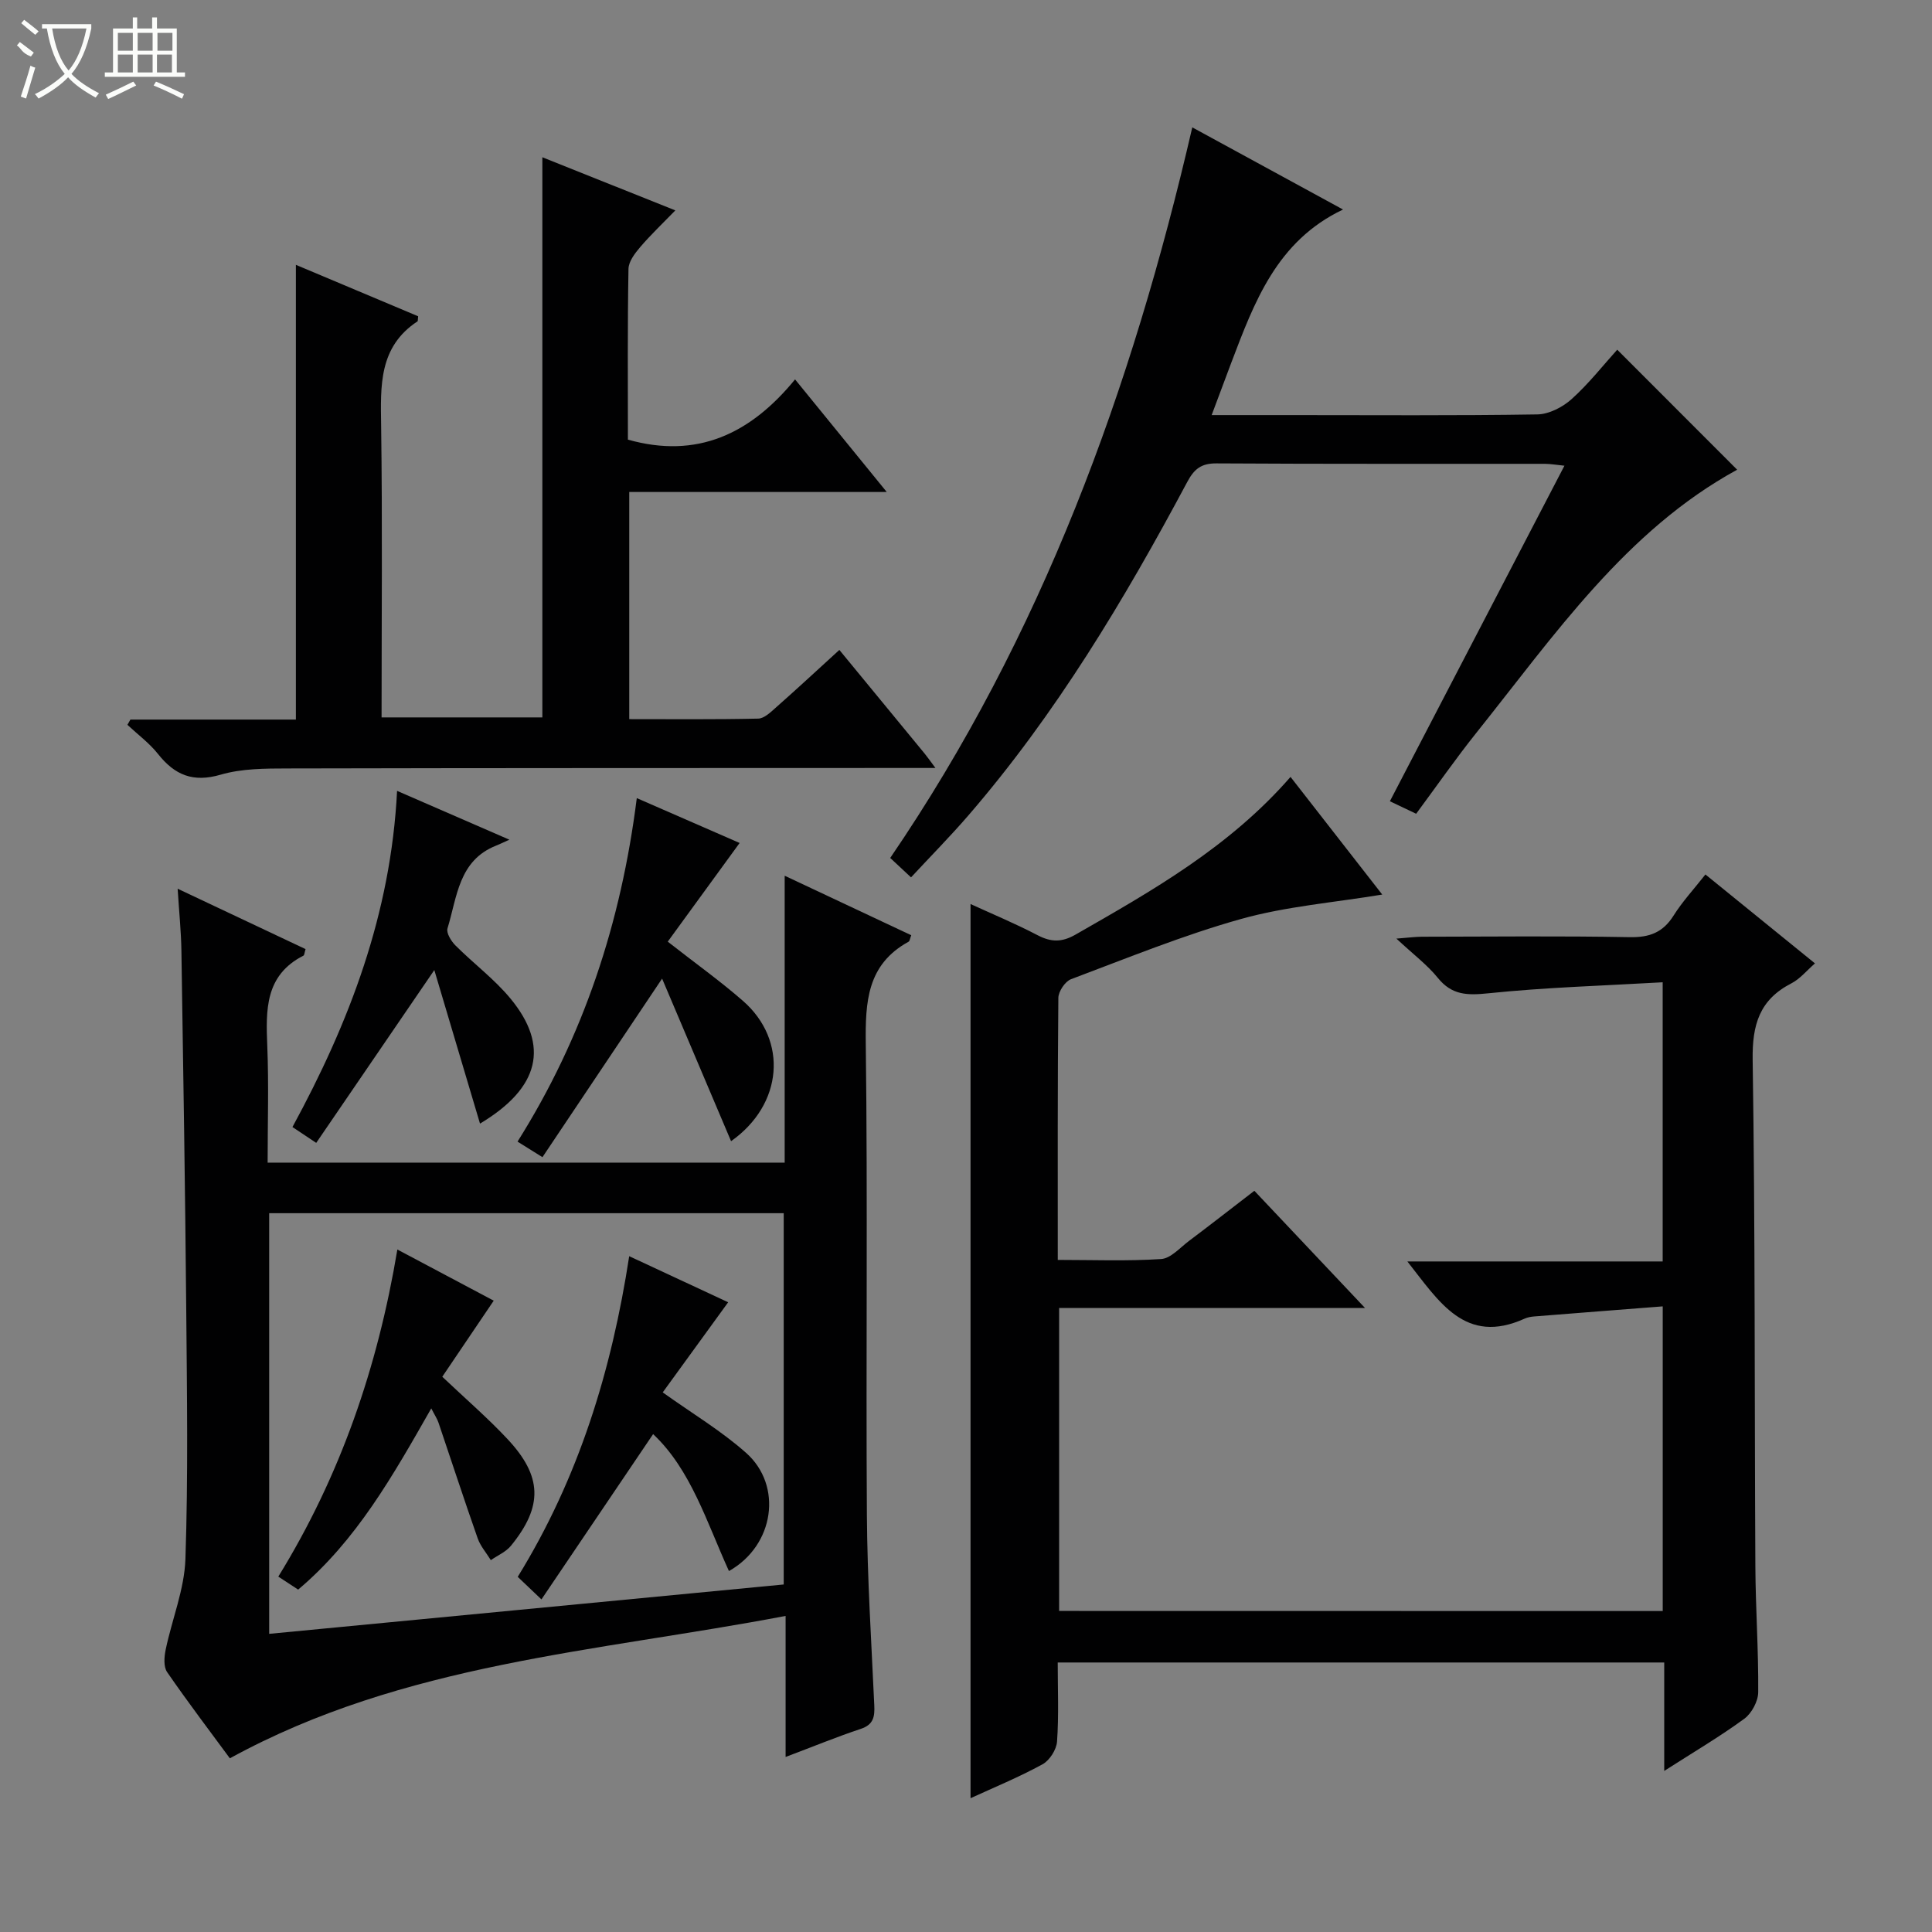 <svg enable-background="new 0 0 400 400" viewBox="0 0 400 400" xmlns="http://www.w3.org/2000/svg"><rect x="0" y="0" width="400" height="400" fill="#808080" stroke="none"/><g fill="#010102"><path d="m344.25 333.55c0-20.61 0-41.2 0-63.08-8.96.7-17.8 1.38-26.64 2.09-.65.05-1.34.18-1.93.44-12.34 5.59-17.73-3.52-24.3-11.83h52.86c0-19.34 0-38.07 0-57.8-12.25.71-24.21 1.05-36.08 2.28-4.36.45-7.56.42-10.48-3.2-2.18-2.69-5.04-4.83-8.57-8.12 2.62-.2 3.96-.39 5.29-.39 14.33-.02 28.67-.18 42.99.09 4.11.08 6.9-.96 9.1-4.46 1.83-2.91 4.21-5.48 6.6-8.52 7.66 6.21 14.99 12.17 22.68 18.41-1.72 1.49-3.09 3.21-4.88 4.13-6.6 3.39-8.13 8.55-8.02 15.83.53 34.99.37 69.98.56 104.98.05 8.65.66 17.29.59 25.94-.01 1.88-1.35 4.38-2.87 5.5-5.04 3.69-10.44 6.87-16.59 10.81 0-8.12 0-15.19 0-22.45-42.02 0-83.46 0-125.57 0 0 5.52.24 10.97-.14 16.37-.12 1.67-1.54 3.91-3.01 4.71-4.91 2.68-10.11 4.82-14.9 7.02 0-61.91 0-123.44 0-185.13 4.35 2 9.23 4.02 13.89 6.46 2.8 1.46 5.02 1.48 7.83-.12 15.9-9.1 31.85-18.11 44.53-32.66 6.46 8.29 12.71 16.3 18.99 24.36-10.12 1.67-19.92 2.45-29.22 5.05-11.97 3.35-23.55 8.09-35.21 12.47-1.23.46-2.62 2.54-2.63 3.88-.17 17.83-.12 35.65-.12 54.24 7.25 0 14.35.28 21.4-.18 1.99-.13 3.89-2.33 5.73-3.72 4.39-3.3 8.71-6.67 13.57-10.41 7.41 7.85 14.78 15.65 22.91 24.26-21.69 0-42.37 0-63.33 0v62.73c41.53.02 83.08.02 124.97.02z"/><path d="m47.59 364.04c-4.01-5.46-8.65-11.55-12.99-17.85-.77-1.12-.61-3.19-.29-4.69 1.31-6.27 3.87-12.45 4.08-18.73.58-17.14.32-34.32.17-51.48-.22-24.81-.61-49.61-1-74.42-.06-3.96-.47-7.92-.78-12.87 9.36 4.42 17.95 8.47 26.48 12.5-.23.77-.24 1.25-.43 1.35-8.01 4.08-7.79 11.28-7.49 18.77.32 7.94.07 15.91.07 24.09h107.05c0-19.49 0-38.92 0-59.4 9.34 4.39 17.78 8.36 26.2 12.32-.29.77-.32 1.21-.53 1.33-8.63 4.73-8.99 12.46-8.88 21.23.41 32.49.02 64.99.23 97.48.09 13.13.93 26.25 1.53 39.37.11 2.37-.14 4.03-2.81 4.91-4.99 1.66-9.87 3.67-15.55 5.81 0-9.95 0-19.05 0-29.2-39.23 7.48-78.98 9.71-115.06 29.48zm114.67-112.86c-35.62 0-70.91 0-106.53 0v87.09c35.75-3.43 71.19-6.83 106.53-10.22 0-26.16 0-51.43 0-76.87z"/><path d="m173.78 134.56c6.07 7.38 11.88 14.43 17.68 21.49.59.72 1.12 1.49 2.21 2.95-2.61 0-4.38 0-6.14 0-42.66.02-85.33 0-127.99.1-4.64.01-9.48.01-13.86 1.29-5.7 1.66-9.48.1-12.95-4.27-1.8-2.27-4.21-4.05-6.35-6.05.21-.36.42-.73.62-1.09h34.26c0-31.54 0-62.59 0-94.15 8.54 3.59 17.01 7.16 25.31 10.65-.08.76-.04 1-.13 1.05-8.04 5.3-7.65 13.33-7.53 21.62.28 19.99.09 39.98.09 60.38h33.29c0-38.57 0-76.96 0-115.97 9.02 3.6 17.91 7.16 27.53 11-2.61 2.69-5.07 5.02-7.26 7.58-1.1 1.29-2.41 2.99-2.44 4.53-.21 11.83-.12 23.66-.12 35.35 14.3 4.04 25.35-1.15 34.61-12.47 6.5 7.99 12.42 15.25 18.98 23.31-18.31 0-35.67 0-53.31 0v47.03c8.86 0 17.78.09 26.7-.11 1.25-.03 2.59-1.34 3.67-2.3 4.25-3.75 8.4-7.6 13.13-11.92z"/><path d="m246.85 26.37c10.77 5.87 20.89 11.39 31.21 17.01-13.75 6.53-18.39 19.23-23.18 31.83-1.28 3.38-2.54 6.76-4.02 10.73h16.46c16.99 0 33.98.13 50.97-.14 2.42-.04 5.26-1.51 7.12-3.19 3.56-3.21 6.55-7.04 9.42-10.21 8.42 8.43 16.7 16.72 24.83 24.85-22.99 12.55-37.83 34.24-54.05 54.54-4.24 5.31-8.13 10.91-12.41 16.69-1.71-.82-3.32-1.58-5.44-2.59 12.04-23.15 23.96-46.05 36.14-69.47-1.66-.16-2.87-.39-4.08-.39-22.65-.02-45.3.05-67.96-.09-3.16-.02-4.61 1.15-6.05 3.84-13.02 24.39-27.19 48.06-45.35 69.08-3.69 4.27-7.67 8.3-11.84 12.79-1.53-1.43-2.8-2.61-4.31-4.02 31.37-45.97 50-97.02 62.54-151.26z"/><path d="m131.84 165.24c7.64 3.33 14.57 6.36 21.29 9.29-5.04 6.92-9.92 13.62-14.88 20.43 5.72 4.48 10.85 8.14 15.58 12.27 9.35 8.17 8.29 21.45-2.47 29.04-4.72-11.13-9.42-22.21-14.28-33.66-8.66 12.93-16.64 24.83-24.77 36.97-2.35-1.47-3.57-2.23-5.16-3.22 13.67-21.73 21.44-45.33 24.69-71.12z"/><path d="m99.38 232.63c-3.29-11.06-6.42-21.58-9.46-31.79-8.12 11.88-16.22 23.73-24.45 35.78-2.19-1.46-3.39-2.25-4.92-3.28 11.76-21.62 20.38-44.11 21.66-69.6 7.49 3.26 14.66 6.38 23.25 10.11-1.48.67-2.1.97-2.73 1.22-7.8 3.08-8.09 10.67-10.08 17.14-.29.94.75 2.63 1.63 3.52 3.75 3.76 8.1 6.99 11.45 11.06 7.99 9.71 6.09 18.4-6.35 25.84z"/><path d="m89.29 291.59c-7.97 13.98-15.46 27.31-27.56 37.52-1.33-.87-2.53-1.66-4.11-2.69 12.83-20.8 20.58-43.33 24.65-67.72 7.02 3.73 13.68 7.26 19.95 10.59-3.7 5.48-7.18 10.61-10.65 15.75 4.93 4.67 9.45 8.57 13.5 12.9 7.23 7.72 7.37 13.92.73 22.08-1.04 1.28-2.77 2.01-4.18 2.99-.92-1.5-2.15-2.89-2.72-4.51-2.8-7.96-5.41-15.98-8.12-23.97-.26-.77-.74-1.47-1.49-2.94z"/><path d="m130.27 260.08c6.87 3.2 13.59 6.32 20.49 9.54-4.68 6.44-9.12 12.55-13.55 18.66 6.05 4.33 12.09 7.93 17.26 12.52 7.62 6.76 5.89 19.16-3.55 24.47-4.6-10.11-7.9-21.04-15.7-28.35-7.62 11.28-15.21 22.51-23.12 34.22-2.24-2.14-3.52-3.36-4.91-4.67 12.62-20.46 19.44-42.7 23.08-66.39z"/></g><path d="m6.4 11.7c-2-.8-1.9-1.6-2.9-2.3l.6-.7c.9.7 1.9 1.4 2.9 2.2zm-2.1 8.3c.7-2.1 1.4-4.2 2-6.4.2.1.6.3 1 .4-.7 2.3-1.3 4.4-1.9 6.4zm3-12.8c-1.1-.9-2.1-1.7-2.9-2.4l.6-.7c1 .8 2 1.5 3 2.4zm1.4-1.3v-.9h10.2v.9c-.9 4.2-2.3 7.3-4.1 9.4 1.3 1.4 3.2 2.7 5.7 4-.2.2-.4.5-.7.9-2.5-1.4-4.4-2.7-5.7-4.2-1.4 1.5-3.5 3-6.1 4.4 0 0 0 0-.1-.1-.3-.4-.5-.7-.7-.8 2.7-1.3 4.7-2.8 6.2-4.2-1.8-2.2-3-5.3-3.7-9.4zm9.2 0h-7.1c.6 3.8 1.7 6.7 3.4 8.7 1.7-2 2.9-4.8 3.7-8.7z" fill="#fbfcfa"/><path d="m31.6 3.6h.9v2.3h4.1v9.1h1.7v.9h-16.6v-.9h1.7v-9.1h4.1v-2.3h.9v2.3h3.1v-2.3zm-4 13.3.6.8c-1.9.9-3.8 1.9-5.8 2.8-.2-.3-.3-.6-.5-.9 2-.9 3.9-1.8 5.7-2.7zm-3.2-10.1v3.7h3.1v-3.7zm0 4.5v3.7h3.1v-3.7zm4.1-4.5v3.7h3.1v-3.7zm0 4.5v3.7h3.1v-3.7zm9.1 9.1c-2.1-1.1-4.1-2-5.8-2.7l.5-.8c2.2.9 4.1 1.8 5.8 2.6l-.4.9zm-1.9-13.6h-3.1v3.7h3.1zm-3.2 4.5v3.7h3.1v-3.7z" fill="#fbfcfa"/></svg>